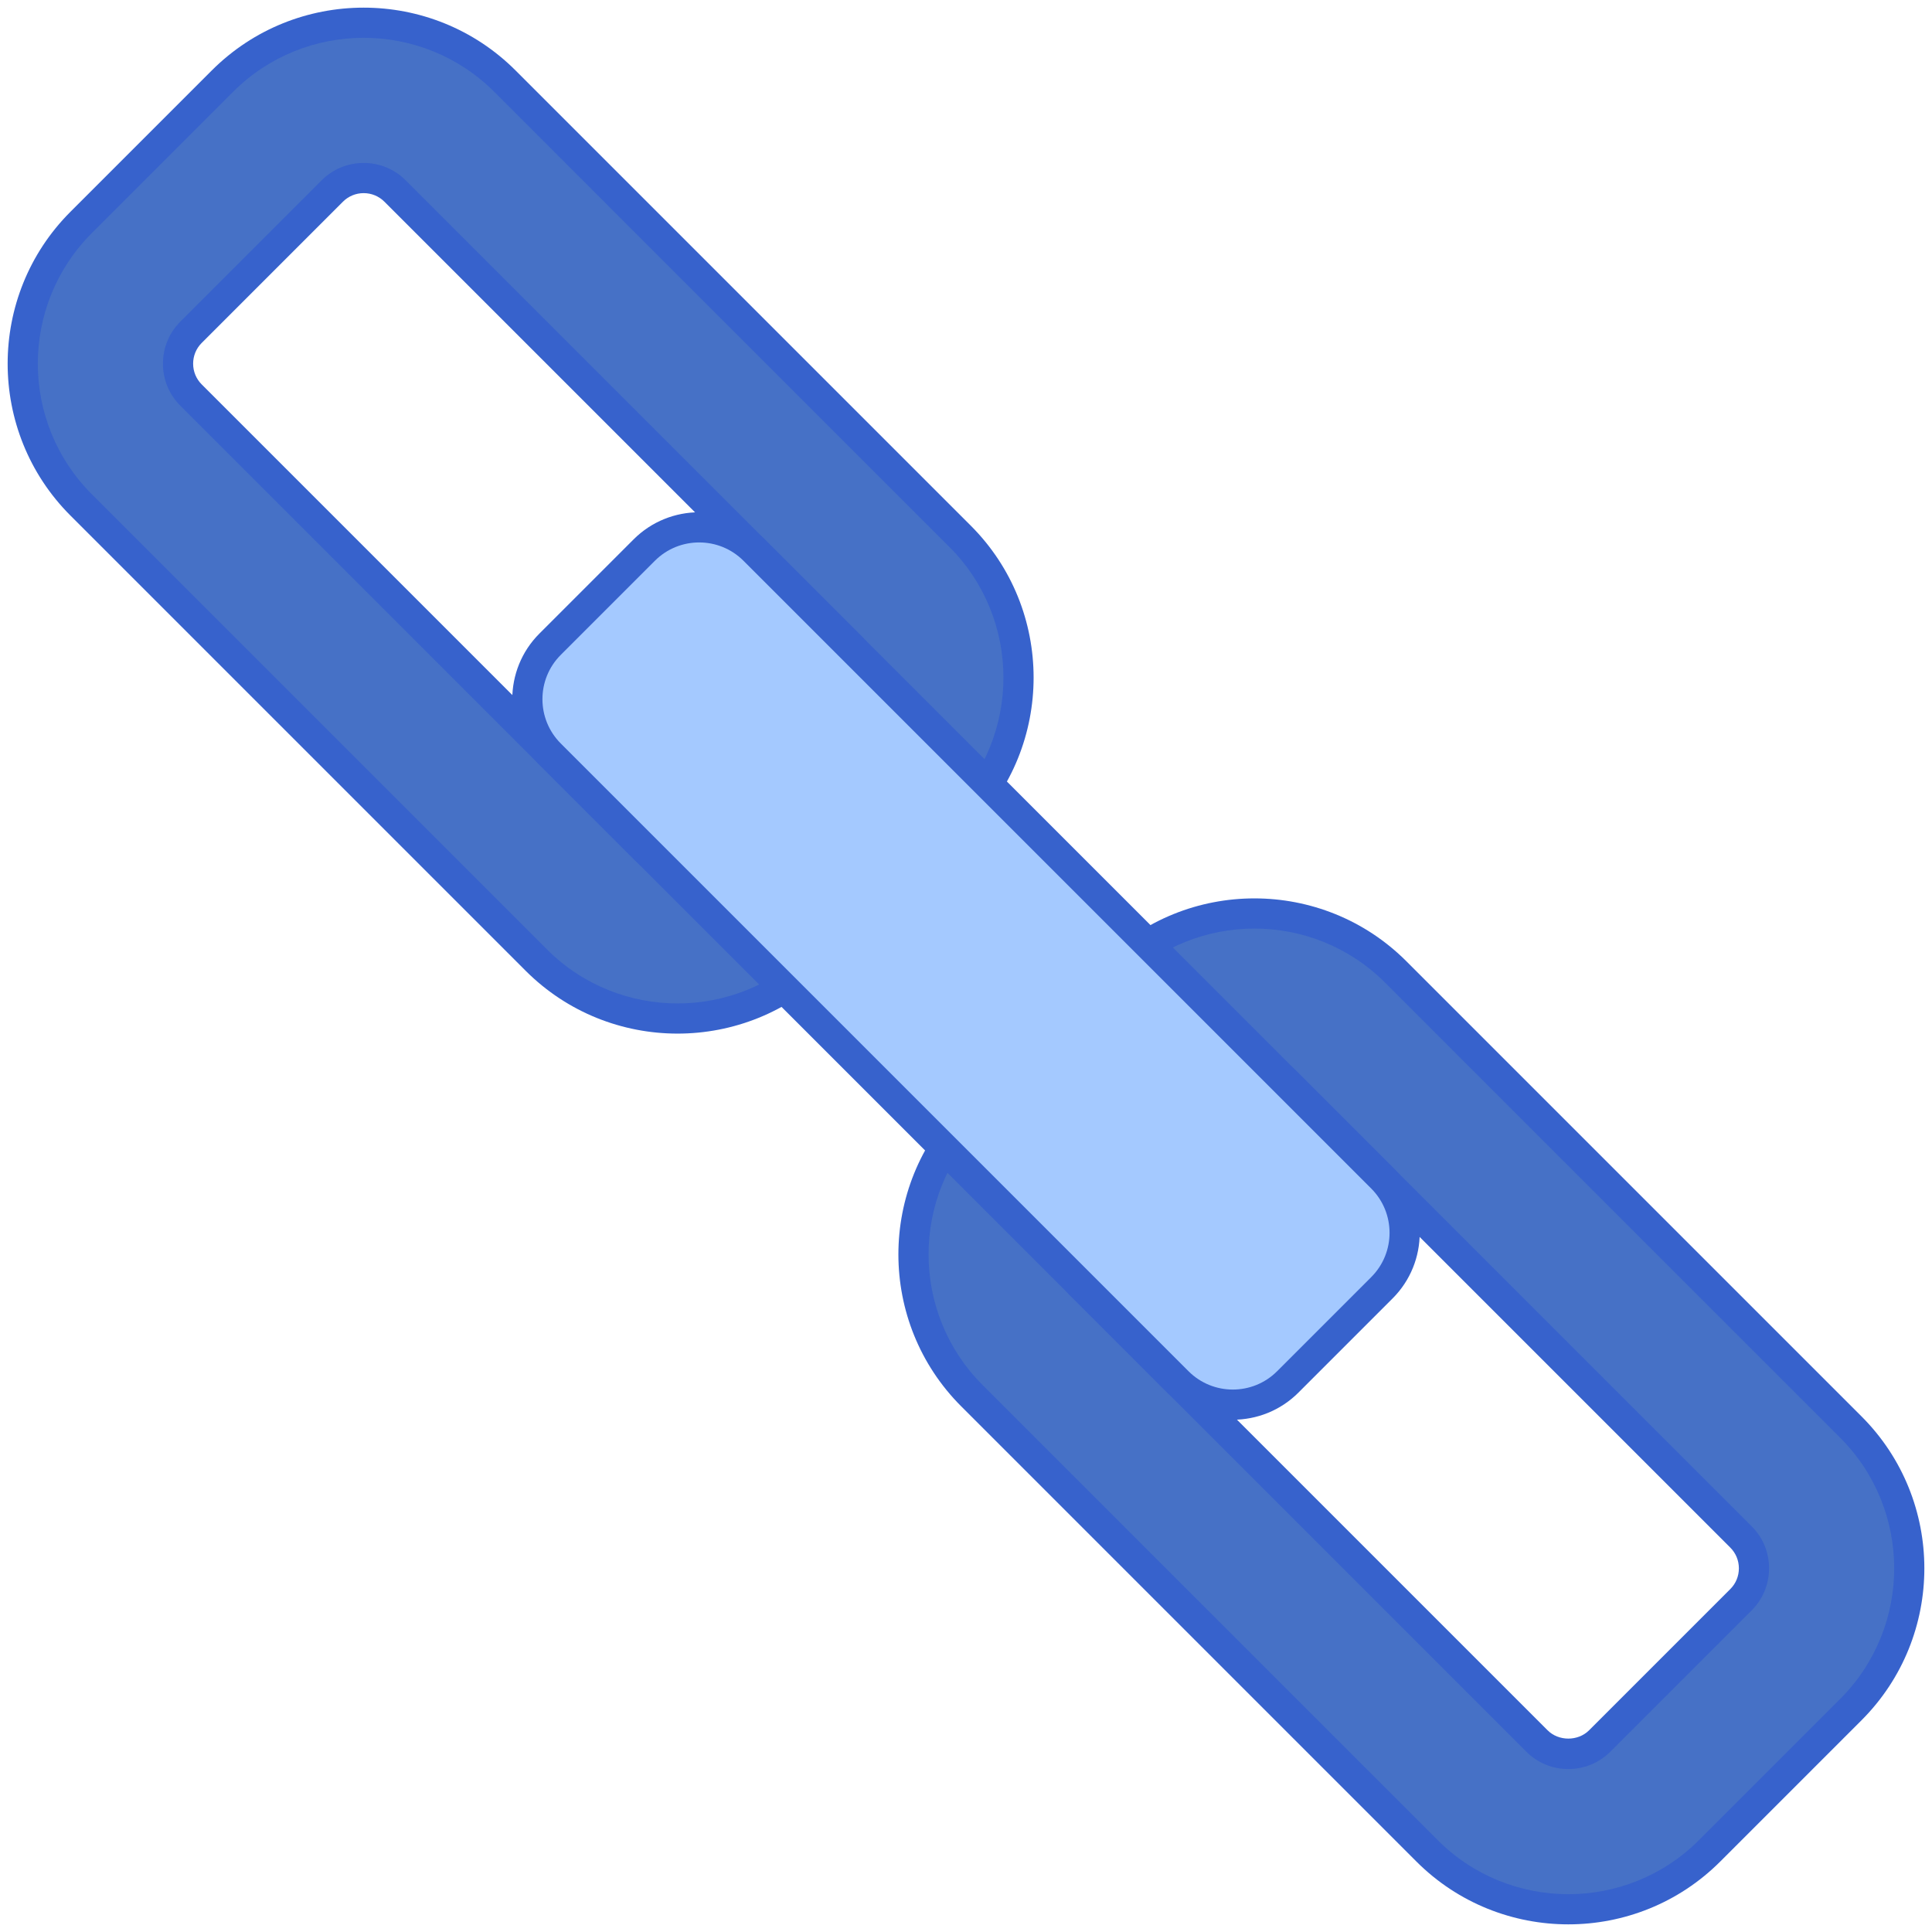 <?xml version="1.0" ?><svg enable-background="new 0 0 256 256" id="Layer_1" version="1.1" viewBox="0 0 256 256" xml:space="preserve" xmlns="http://www.w3.org/2000/svg" xmlns:xlink="http://www.w3.org/1999/xlink"><g><g><path d="M127.218,71.065L66.906,10.753c-10.337-10.337-27.098-10.337-37.435,0L10.753,29.471    c-10.337,10.337-10.337,27.098,0,37.435l60.312,60.312c10.337,10.337,27.098,10.337,37.435,0l18.718-18.718    C137.555,98.163,137.555,81.403,127.218,71.065z M112.66,93.942L93.942,112.66c-2.293,2.294-6.025,2.294-8.319,0L25.311,52.348    c-2.294-2.294-2.294-6.025,0-8.319l18.718-18.718c2.293-2.293,6.025-2.293,8.319,0l60.312,60.312    C114.953,87.917,114.953,91.649,112.66,93.942z" fill="#4671C6"/></g><g><path d="M245.247,189.094l-60.312-60.312c-10.337-10.337-27.098-10.337-37.435,0L128.782,147.5    c-10.337,10.337-10.337,27.098,0,37.435l60.312,60.312c10.337,10.337,27.098,10.337,37.435,0l18.718-18.718    C255.584,216.192,255.584,199.432,245.247,189.094z M230.689,211.971l-18.718,18.718c-2.293,2.294-6.025,2.294-8.319,0    l-60.312-60.312c-2.294-2.294-2.294-6.025,0-8.319l18.718-18.718c2.293-2.293,6.025-2.293,8.319,0l60.312,60.312    C232.982,205.946,232.982,209.678,230.689,211.971z" fill="#4671C6"/></g><g><path d="M89.783,136.958c-7.291,0-14.582-2.775-20.132-8.326L9.339,68.32c-11.101-11.101-11.101-29.163,0-40.263    L28.057,9.339c11.101-11.101,29.163-11.1,40.263,0l60.313,60.313c11.101,11.101,11.101,29.163,0,40.263l-18.718,18.718    C104.364,134.183,97.074,136.958,89.783,136.958z M48.188,5.011c-6.266,0-12.533,2.385-17.303,7.156L12.167,30.885    c-9.541,9.541-9.541,25.066,0,34.607l60.313,60.313c9.542,9.542,25.066,9.541,34.607,0l18.718-18.718    c9.541-9.541,9.541-25.066,0-34.607L65.492,12.167C60.721,7.396,54.455,5.011,48.188,5.011z M89.783,116.38    c-2.107,0-4.087-0.819-5.574-2.306L23.897,53.762c-1.487-1.487-2.306-3.466-2.306-5.573c0-2.107,0.819-4.087,2.306-5.574    l18.718-18.718c1.487-1.487,3.466-2.306,5.574-2.306c2.107,0,4.086,0.819,5.573,2.306l60.313,60.313    c1.487,1.487,2.306,3.466,2.306,5.574c0,2.107-0.819,4.086-2.306,5.573l-18.718,18.718C93.87,115.562,91.89,116.38,89.783,116.38z     M48.188,25.591c-1.039,0-2.014,0.403-2.746,1.134L26.725,45.443c-0.731,0.731-1.134,1.707-1.134,2.746    c0,1.039,0.403,2.014,1.134,2.745l60.313,60.313c1.462,1.463,4.027,1.463,5.491,0l18.718-18.718    c0.731-0.731,1.134-1.707,1.134-2.745c0-1.039-0.403-2.014-1.134-2.746L50.934,26.725C50.202,25.994,49.227,25.591,48.188,25.591z    " fill="#3762CC"/></g><g><path d="M207.812,254.987c-7.291,0-14.582-2.775-20.132-8.326l-60.313-60.313    c-11.101-11.101-11.101-29.163,0-40.263l18.718-18.718c11.101-11.101,29.163-11.1,40.263,0l60.313,60.313    c11.101,11.101,11.101,29.163,0,40.263l-18.718,18.718C222.393,252.211,215.103,254.987,207.812,254.987z M166.217,123.04    c-6.267,0-12.533,2.385-17.304,7.156l-18.718,18.718c-9.541,9.541-9.541,25.066,0,34.607l60.313,60.313    c9.541,9.541,25.065,9.542,34.607,0l18.718-18.718c9.541-9.541,9.541-25.066,0-34.607l-60.313-60.313    C178.75,125.425,172.483,123.04,166.217,123.04z M207.812,234.409c-2.107,0-4.086-0.819-5.573-2.306l-60.313-60.313    c-1.487-1.487-2.306-3.466-2.306-5.574c0-2.107,0.819-4.086,2.306-5.573l18.718-18.718c1.487-1.487,3.466-2.306,5.573-2.306    c2.107,0,4.087,0.819,5.574,2.306l60.313,60.313c1.487,1.487,2.306,3.466,2.306,5.573c0,2.107-0.819,4.087-2.306,5.574    l-18.718,18.718C211.898,233.59,209.919,234.409,207.812,234.409z M166.217,143.62c-1.039,0-2.014,0.403-2.745,1.134    l-18.718,18.718c-0.731,0.731-1.134,1.707-1.134,2.745c0,1.039,0.403,2.014,1.134,2.746l60.313,60.313    c1.463,1.463,4.028,1.463,5.491,0l18.718-18.718c0.731-0.731,1.134-1.707,1.134-2.746c0-1.039-0.403-2.014-1.134-2.745    l-60.313-60.313C168.231,144.022,167.256,143.62,166.217,143.62z" fill="#3762CC"/></g><g><path d="M99.924,72.887l83.189,83.189c4.02,4.02,4.02,10.538,0,14.558l-12.478,12.478    c-4.02,4.02-10.538,4.02-14.558,0L72.887,99.924c-4.02-4.02-4.02-10.538,0-14.558l12.478-12.478    C89.386,68.867,95.904,68.867,99.924,72.887z" fill="#A4C9FF"/></g><g><path d="M163.355,188.122c-3.148,0-6.296-1.198-8.693-3.595l-83.189-83.189c-4.793-4.793-4.793-12.593,0-17.386    l12.479-12.479c4.793-4.795,12.592-4.793,17.386,0c0,0,0,0,0,0l83.189,83.189c4.793,4.793,4.793,12.593,0,17.386l-12.479,12.479    C169.652,186.924,166.503,188.122,163.355,188.122z M92.645,71.876c-2.124,0-4.248,0.809-5.865,2.425L74.301,86.78    c-3.233,3.234-3.233,8.496,0,11.73l83.189,83.189c3.234,3.233,8.496,3.233,11.73,0l12.479-12.479c3.233-3.234,3.233-8.496,0-11.73    L98.51,74.301C96.893,72.685,94.769,71.876,92.645,71.876z" fill="#3762CC"/></g></g></svg>